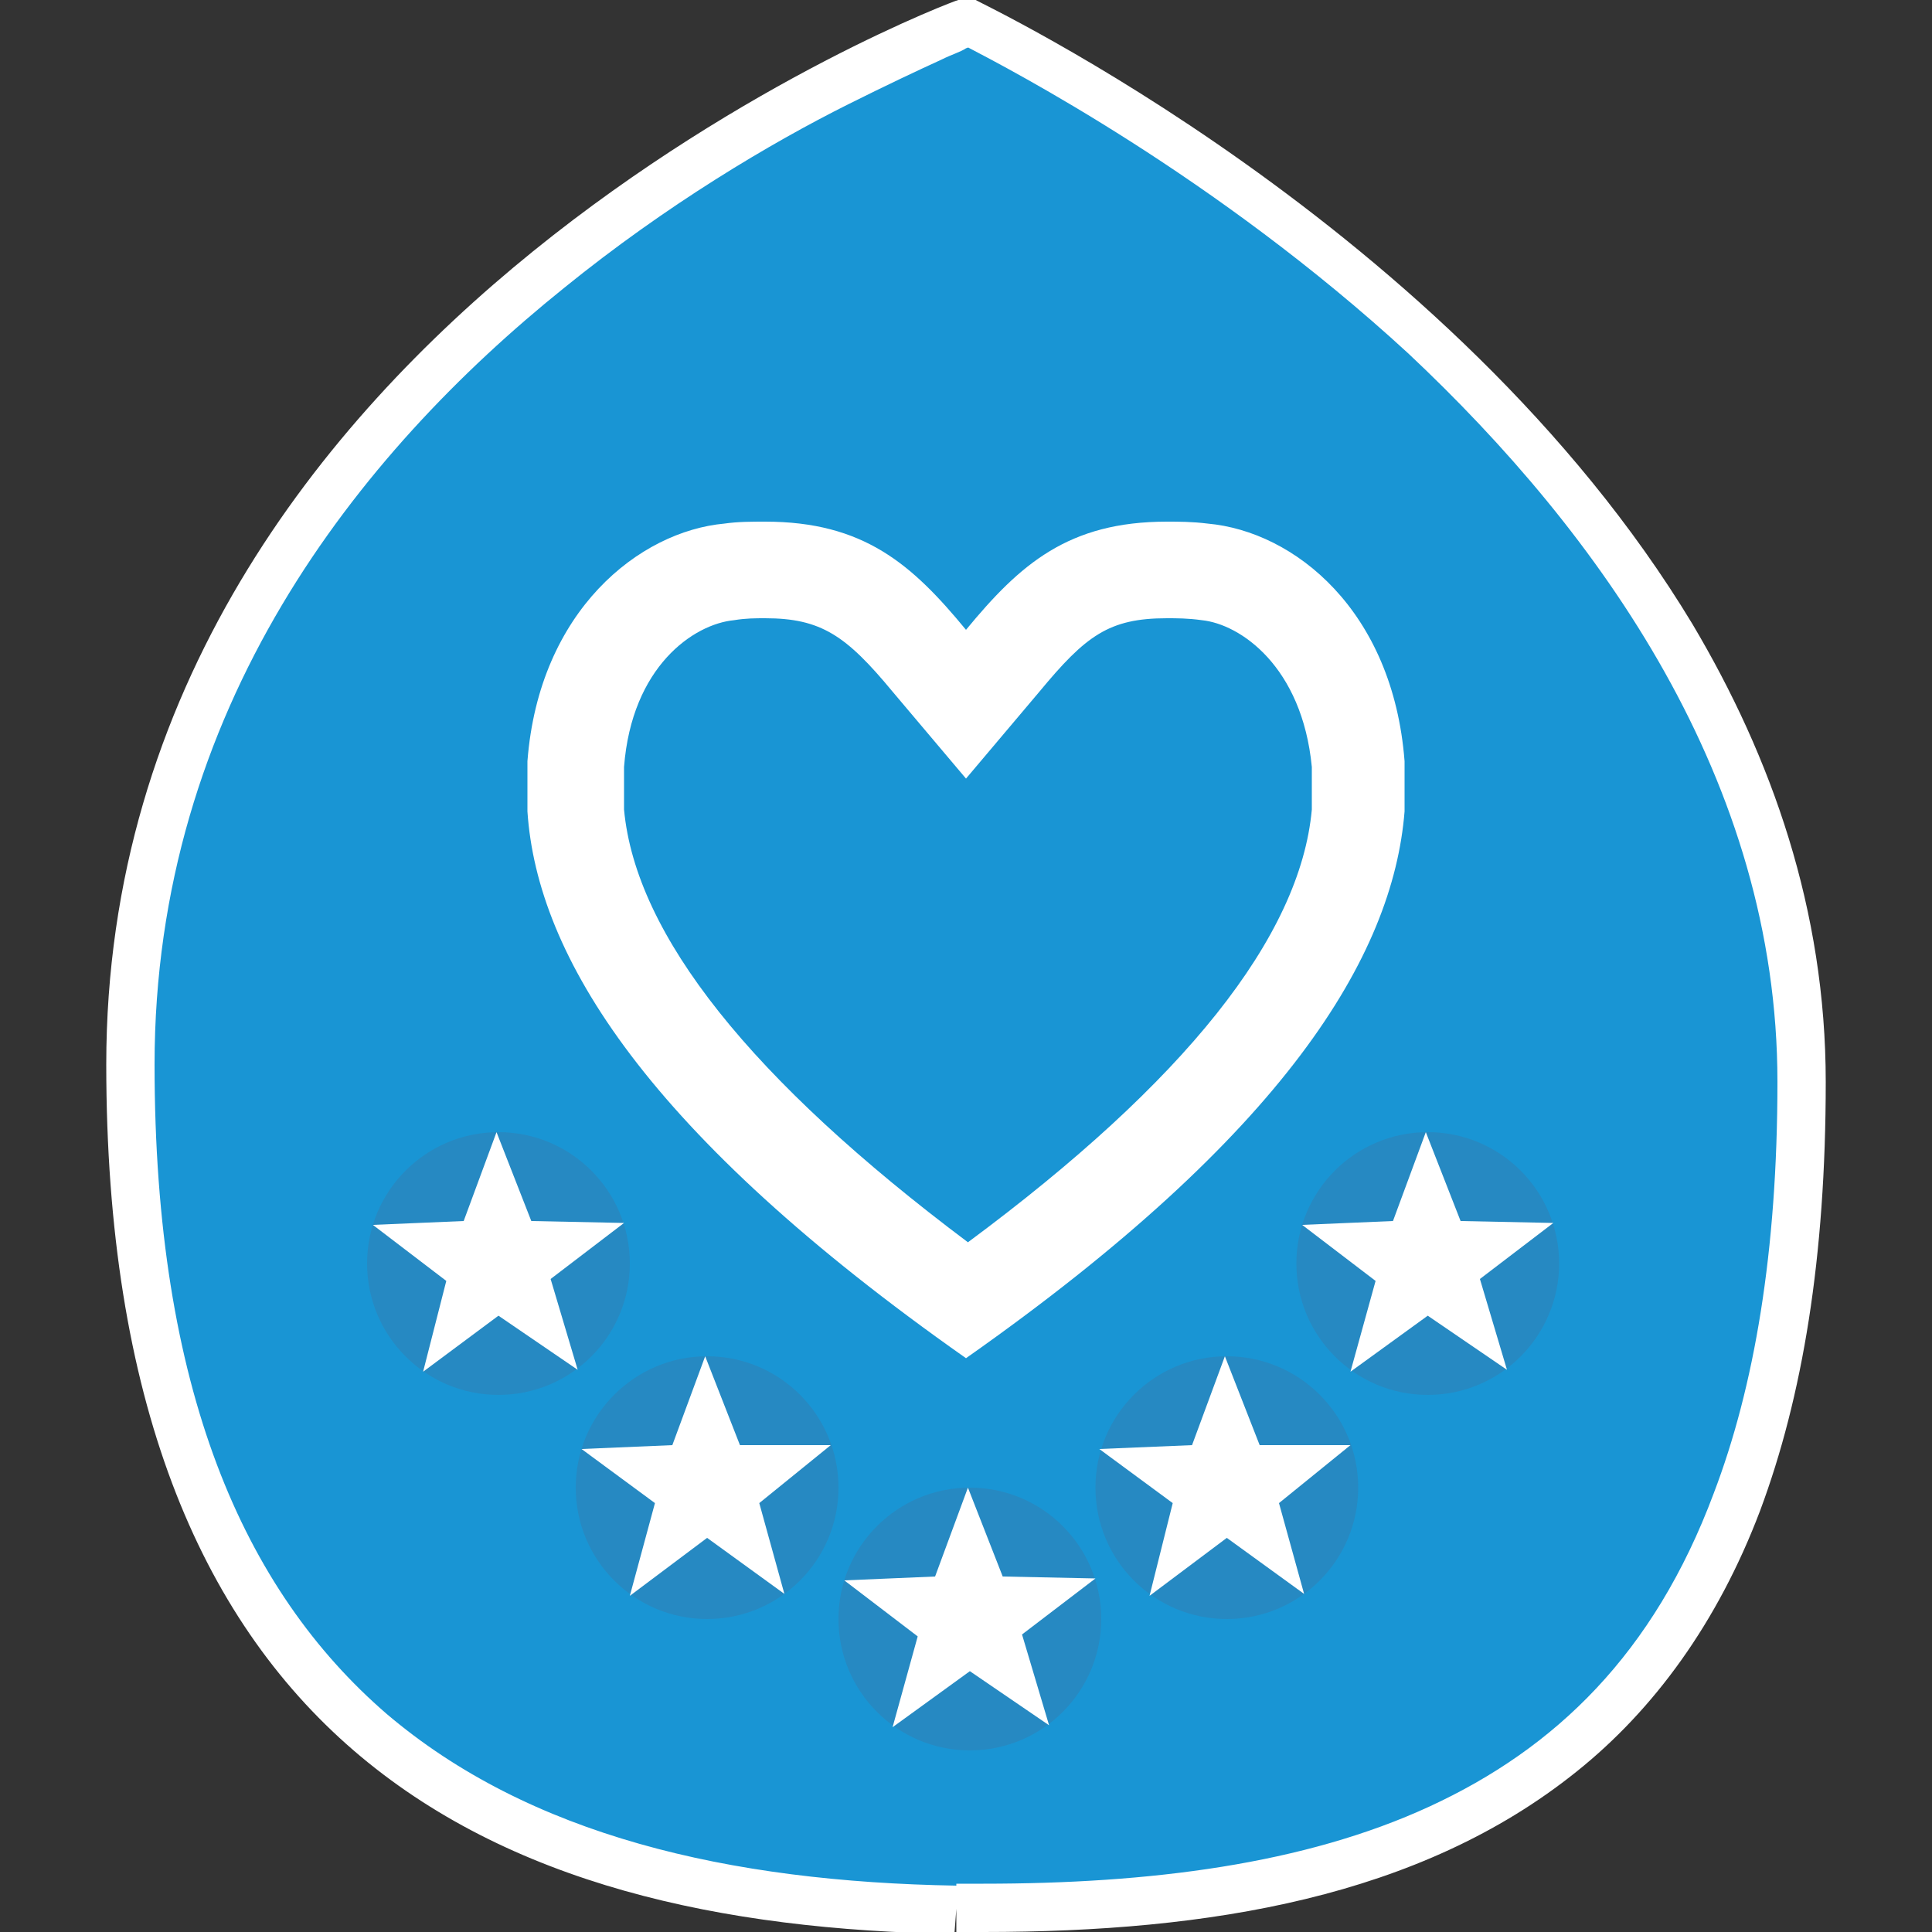 <?xml version="1.0" encoding="utf-8"?>
<!-- Generator: Adobe Illustrator 18.0.0, SVG Export Plug-In . SVG Version: 6.00 Build 0)  -->
<!DOCTYPE svg PUBLIC "-//W3C//DTD SVG 1.1//EN" "http://www.w3.org/Graphics/SVG/1.1/DTD/svg11.dtd">
<svg version="1.1" id="Layer_1" xmlns="http://www.w3.org/2000/svg" xmlns:xlink="http://www.w3.org/1999/xlink" x="0px" y="0px"
	 viewBox="0 0 100 100" enable-background="new 0 0 100 100" xml:space="preserve">
<rect x="0" y="0" width="100" height="100" fill="#333333" stroke="none"/>
<g>
	<path fill="#1995D4" d="M49.5,98.8C73.4,99,93.2,92.4,93.2,56C93.2,21.6,50,1.1,50,1.1S6.8,17.2,6.8,55.1
		C6.8,89.2,25.6,98.5,49.5,98.8z"/>
	<path fill="#FFFFFF" d="M49.5,98.8l0,1.2c0.5,0,0.9,0,1.4,0c11.7,0,22.6-1.8,30.7-8.3c4-3.2,7.3-7.7,9.5-13.5
		c2.2-5.9,3.4-13.1,3.4-22.2c0-8.9-2.8-16.8-6.9-23.7C75.1,11.6,50.6,0.1,50.5,0l-0.9,0c-0.1,0-11,4.1-22,13
		c-11,8.9-22.1,22.7-22.1,42.1c0,17.3,4.8,28.6,12.8,35.5c8,6.9,19,9.3,31.1,9.5L49.5,98.8l0-1.2C37.7,97.4,27.4,95,20,88.7
		C12.6,82.3,8,71.9,8,55.1c0-18.4,10.5-31.6,21.2-40.2c5.3-4.3,10.7-7.5,14.7-9.5c2-1,3.7-1.8,4.8-2.3c0.6-0.3,1-0.4,1.3-0.6
		c0.3-0.1,0.5-0.2,0.5-0.2L50,1.1l-0.5,1.1c0,0,0.2,0.1,0.5,0.2c2.3,1.2,12.9,6.7,22.9,15.9C82.8,27.6,92,40.4,92,56
		c0,8.8-1.2,15.8-3.3,21.3c-3.1,8.3-8.2,13.2-14.7,16.2c-6.5,3-14.5,4-23.1,4c-0.5,0-0.9,0-1.4,0L49.5,98.8z"/>
	<path fill="#FFFFFF" d="M60.4,27c0.6,0,1.3,0,2.1,0.1c4.5,0.4,9.6,4.5,10.2,12.3V42c-0.6,7.5-6.2,16.7-22.7,28.3
		C33.5,58.7,27.8,49.5,27.3,42v-2.6c0.6-7.8,5.8-11.9,10.2-12.3c0.7-0.1,1.4-0.1,2.1-0.1c5.1,0,7.6,2.2,10.4,5.6
		C52.8,29.2,55.3,27,60.4,27 M60.4,32c-3,0-4.2,0.9-6.6,3.8L50,40.3l-3.8-4.5c-2.4-2.9-3.7-3.8-6.6-3.8c-0.5,0-1,0-1.6,0.1
		c-2.1,0.2-5.3,2.4-5.7,7.6v2.2c0.6,6.5,6.6,14,17.8,22.4c11.2-8.3,17.2-15.8,17.8-22.4v-2.2c-0.5-5.2-3.7-7.4-5.7-7.6
		C61.5,32,60.9,32,60.4,32z"/>
	<circle fill="#2689C2" cx="25.8" cy="65.4" r="6.8"/>
	<polygon fill="#FFFFFF" points="29.9,70.9 25.8,68.1 21.9,71 23.1,66.3 19.3,63.4 24,63.2 25.7,58.6 27.5,63.2 32.3,63.3 
		28.5,66.2 	"/>
	<circle fill="#2689C2" cx="36.6" cy="77" r="6.8"/>
	<polygon fill="#FFFFFF" points="40.6,82.5 36.6,79.6 32.6,82.6 33.9,77.8 30.1,75 34.8,74.8 36.5,70.2 38.3,74.8 43,74.8 
		39.3,77.8 	"/>
	<circle fill="#2689C2" cx="50.2" cy="83.8" r="6.8"/>
	<polygon fill="#FFFFFF" points="54.3,89.3 50.2,86.5 46.2,89.4 47.5,84.7 43.7,81.8 48.4,81.6 50.1,77 51.9,81.6 56.7,81.7 
		52.9,84.6 	"/>
	<circle fill="#2689C2" cx="63.5" cy="77" r="6.8"/>
	<polygon fill="#FFFFFF" points="67.5,82.5 63.5,79.6 59.5,82.6 60.7,77.8 56.9,75 61.7,74.8 63.4,70.2 65.2,74.8 69.9,74.8 
		66.2,77.8 	"/>
	<circle fill="#2689C2" cx="73.9" cy="65.4" r="6.8"/>
	<polygon fill="#FFFFFF" points="78,70.9 73.9,68.1 69.9,71 71.2,66.3 67.4,63.4 72.1,63.2 73.8,58.6 75.6,63.2 80.4,63.3 
		76.6,66.2 	"/>
</g>
</svg>
